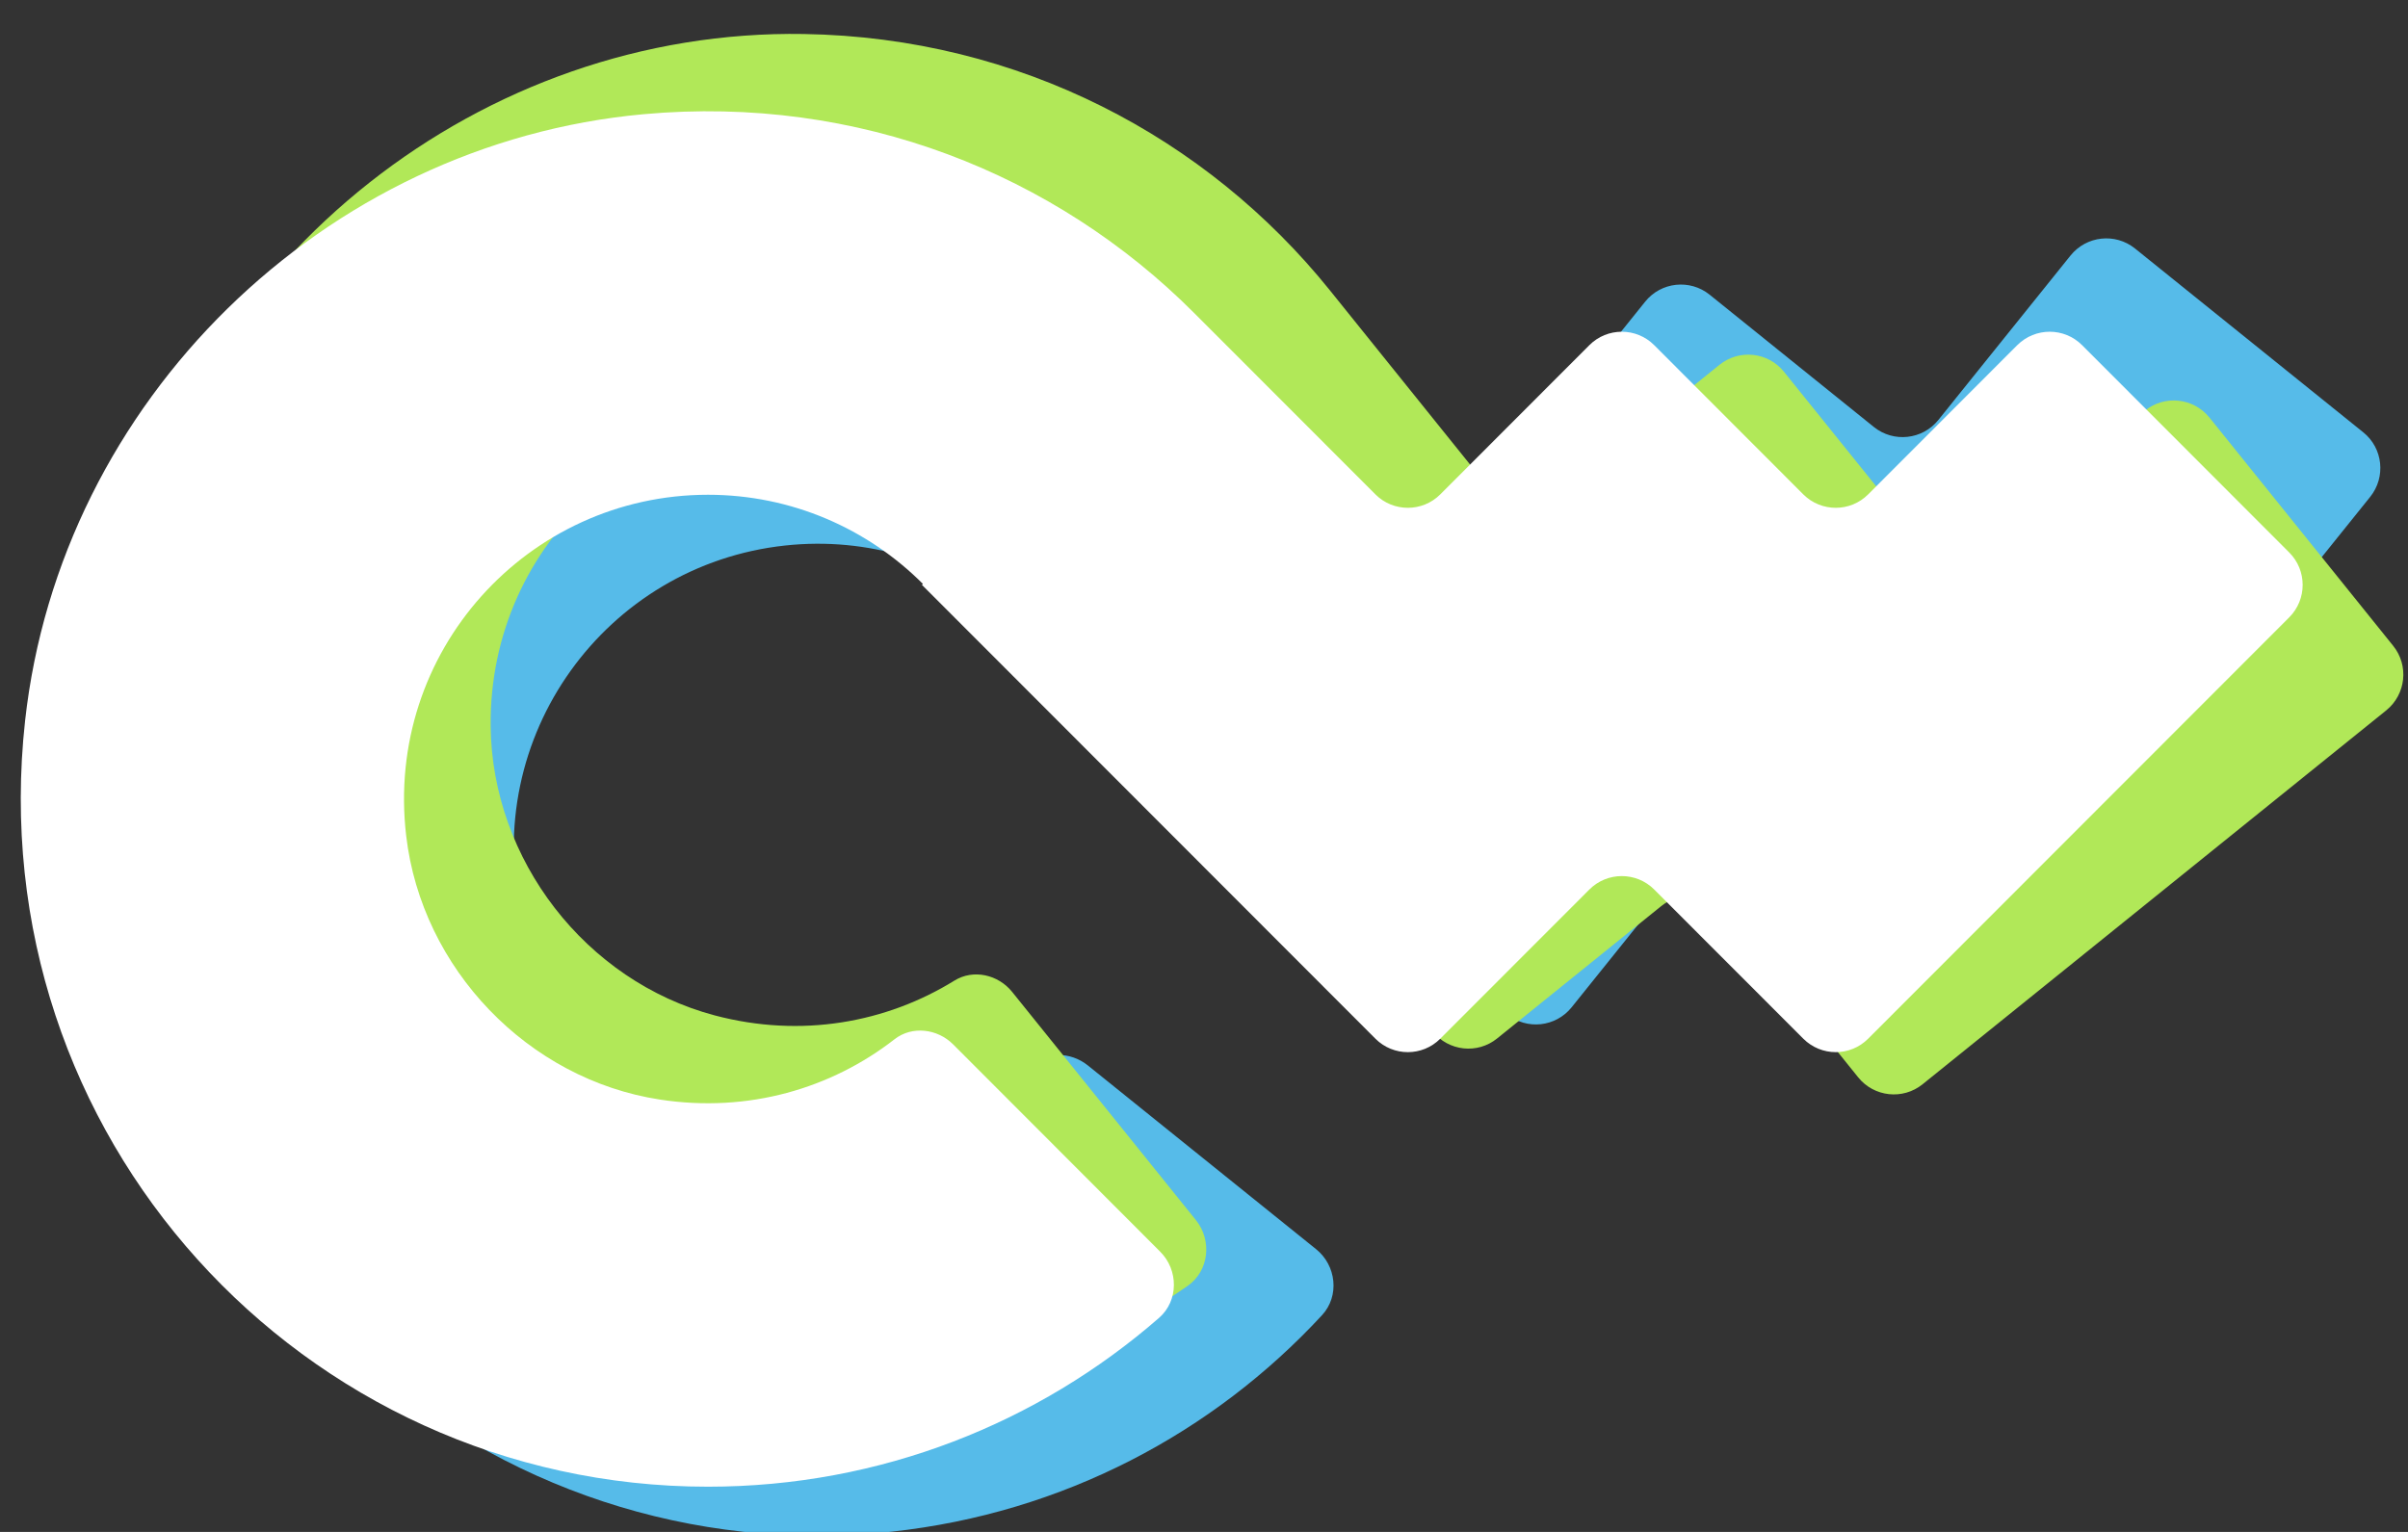 <?xml version="1.0" encoding="UTF-8" standalone="no"?>
<svg width="55px" height="35px" viewBox="0 0 55 35" version="1.1" xmlns="http://www.w3.org/2000/svg" xmlns:xlink="http://www.w3.org/1999/xlink" xmlns:sketch="http://www.bohemiancoding.com/sketch/ns">
    <rect x="0" y="0" width="55" height="35" fill="#333333" stroke="none"/>
    <!-- Generator: Sketch 3.3.2 (12043) - http://www.bohemiancoding.com/sketch -->
    <title>Imported Layers</title>
    <desc>Created with Sketch.</desc>
    <defs></defs>
    <g id="Page-1" stroke="none" stroke-width="1" fill="none" fill-rule="evenodd" sketch:type="MSPage">
        <g id="Artboard-1" sketch:type="MSArtboardGroup">
            <g id="Imported-Layers" sketch:type="MSLayerGroup">
                <path d="M47.292,5.838 L44.273,9.595 C43.911,10.046 43.251,10.118 42.801,9.756 L39.048,6.732 C38.597,6.37 37.937,6.442 37.576,6.893 L34.557,10.65 C34.193,11.101 33.535,11.173 33.085,10.811 L28.515,7.13 C25.036,4.328 20.367,3.003 15.533,3.977 C8.337,5.428 2.993,11.931 2.978,19.277 C2.959,28.815 11.165,35.994 20.369,34.994 C24.289,34.568 27.716,32.732 30.197,30.047 C30.601,29.609 30.523,28.912 30.06,28.54 L24.847,24.342 C24.452,24.023 23.87,24.016 23.504,24.37 C22.192,25.64 20.371,26.409 18.326,26.318 C15.279,26.185 12.597,23.932 11.916,20.958 C10.968,16.82 13.841,12.907 17.928,12.464 C19.836,12.257 21.645,12.844 23.028,13.957 L23.009,13.983 L34.424,23.173 C34.874,23.538 35.532,23.466 35.896,23.015 L38.915,19.258 C39.276,18.805 39.936,18.735 40.387,19.097 L44.14,22.119 C44.59,22.483 45.25,22.411 45.612,21.96 L54.137,11.351 C54.499,10.9 54.429,10.239 53.978,9.877 L48.764,5.677 C48.313,5.315 47.655,5.387 47.292,5.838" id="Fill-1" fill="#56BBE9" sketch:type="MSShapeGroup"></path>
                <path d="M48.992,9.381 L45.242,12.407 C44.791,12.769 44.131,12.7 43.769,12.248 L40.747,8.494 C40.385,8.043 39.725,7.971 39.274,8.335 L35.524,11.361 C35.073,11.723 34.415,11.653 34.051,11.202 L30.373,6.63 C27.57,3.149 23.293,0.858 18.362,0.777 C11.021,0.654 4.415,5.866 2.835,13.04 C0.781,22.354 7.266,31.121 16.473,32.112 C20.392,32.536 24.13,31.472 27.128,29.378 C27.616,29.037 27.688,28.34 27.316,27.877 L23.117,22.661 C22.8,22.267 22.233,22.136 21.801,22.403 C20.248,23.364 18.304,23.724 16.324,23.199 C13.378,22.417 11.237,19.643 11.207,16.592 C11.163,12.346 14.803,9.14 18.892,9.58 C20.798,9.786 22.442,10.745 23.557,12.128 L23.532,12.149 L32.723,23.567 C33.087,24.018 33.745,24.09 34.195,23.726 L37.946,20.7 C38.396,20.338 39.054,20.408 39.418,20.859 L42.441,24.613 C42.803,25.064 43.463,25.136 43.913,24.772 L54.503,16.23 C54.953,15.865 55.025,15.207 54.662,14.756 L50.465,9.54 C50.101,9.089 49.443,9.019 48.992,9.381" id="Fill-2" fill="#B1E858" sketch:type="MSShapeGroup"></path>
                <path d="M46.075,7.886 L42.669,11.296 C42.261,11.704 41.599,11.704 41.189,11.296 L37.783,7.886 C37.375,7.477 36.71,7.477 36.302,7.886 L32.896,11.296 C32.488,11.704 31.824,11.704 31.416,11.296 L27.269,7.145 C24.111,3.983 19.614,2.162 14.702,2.609 C7.391,3.274 1.379,9.163 0.573,16.467 C-0.472,25.945 6.913,33.967 16.17,33.967 C20.113,33.967 23.718,32.512 26.474,30.109 C26.922,29.719 26.92,29.016 26.499,28.597 L21.769,23.86 C21.41,23.502 20.832,23.432 20.433,23.743 C18.992,24.865 17.097,25.433 15.072,25.122 C12.058,24.66 9.633,22.132 9.278,19.099 C8.781,14.885 12.058,11.304 16.17,11.304 C18.087,11.304 19.823,12.083 21.08,13.341 L21.057,13.362 L31.416,23.732 C31.824,24.141 32.488,24.141 32.896,23.732 L36.302,20.323 C36.71,19.914 37.375,19.914 37.783,20.323 L41.189,23.732 C41.599,24.141 42.261,24.141 42.669,23.732 L52.288,14.104 C52.696,13.695 52.696,13.032 52.288,12.623 L47.556,7.886 C47.148,7.477 46.486,7.477 46.075,7.886" id="Fill-3" fill="#FFFFFF" sketch:type="MSShapeGroup"></path>
            </g>
        </g>
    </g>
</svg>